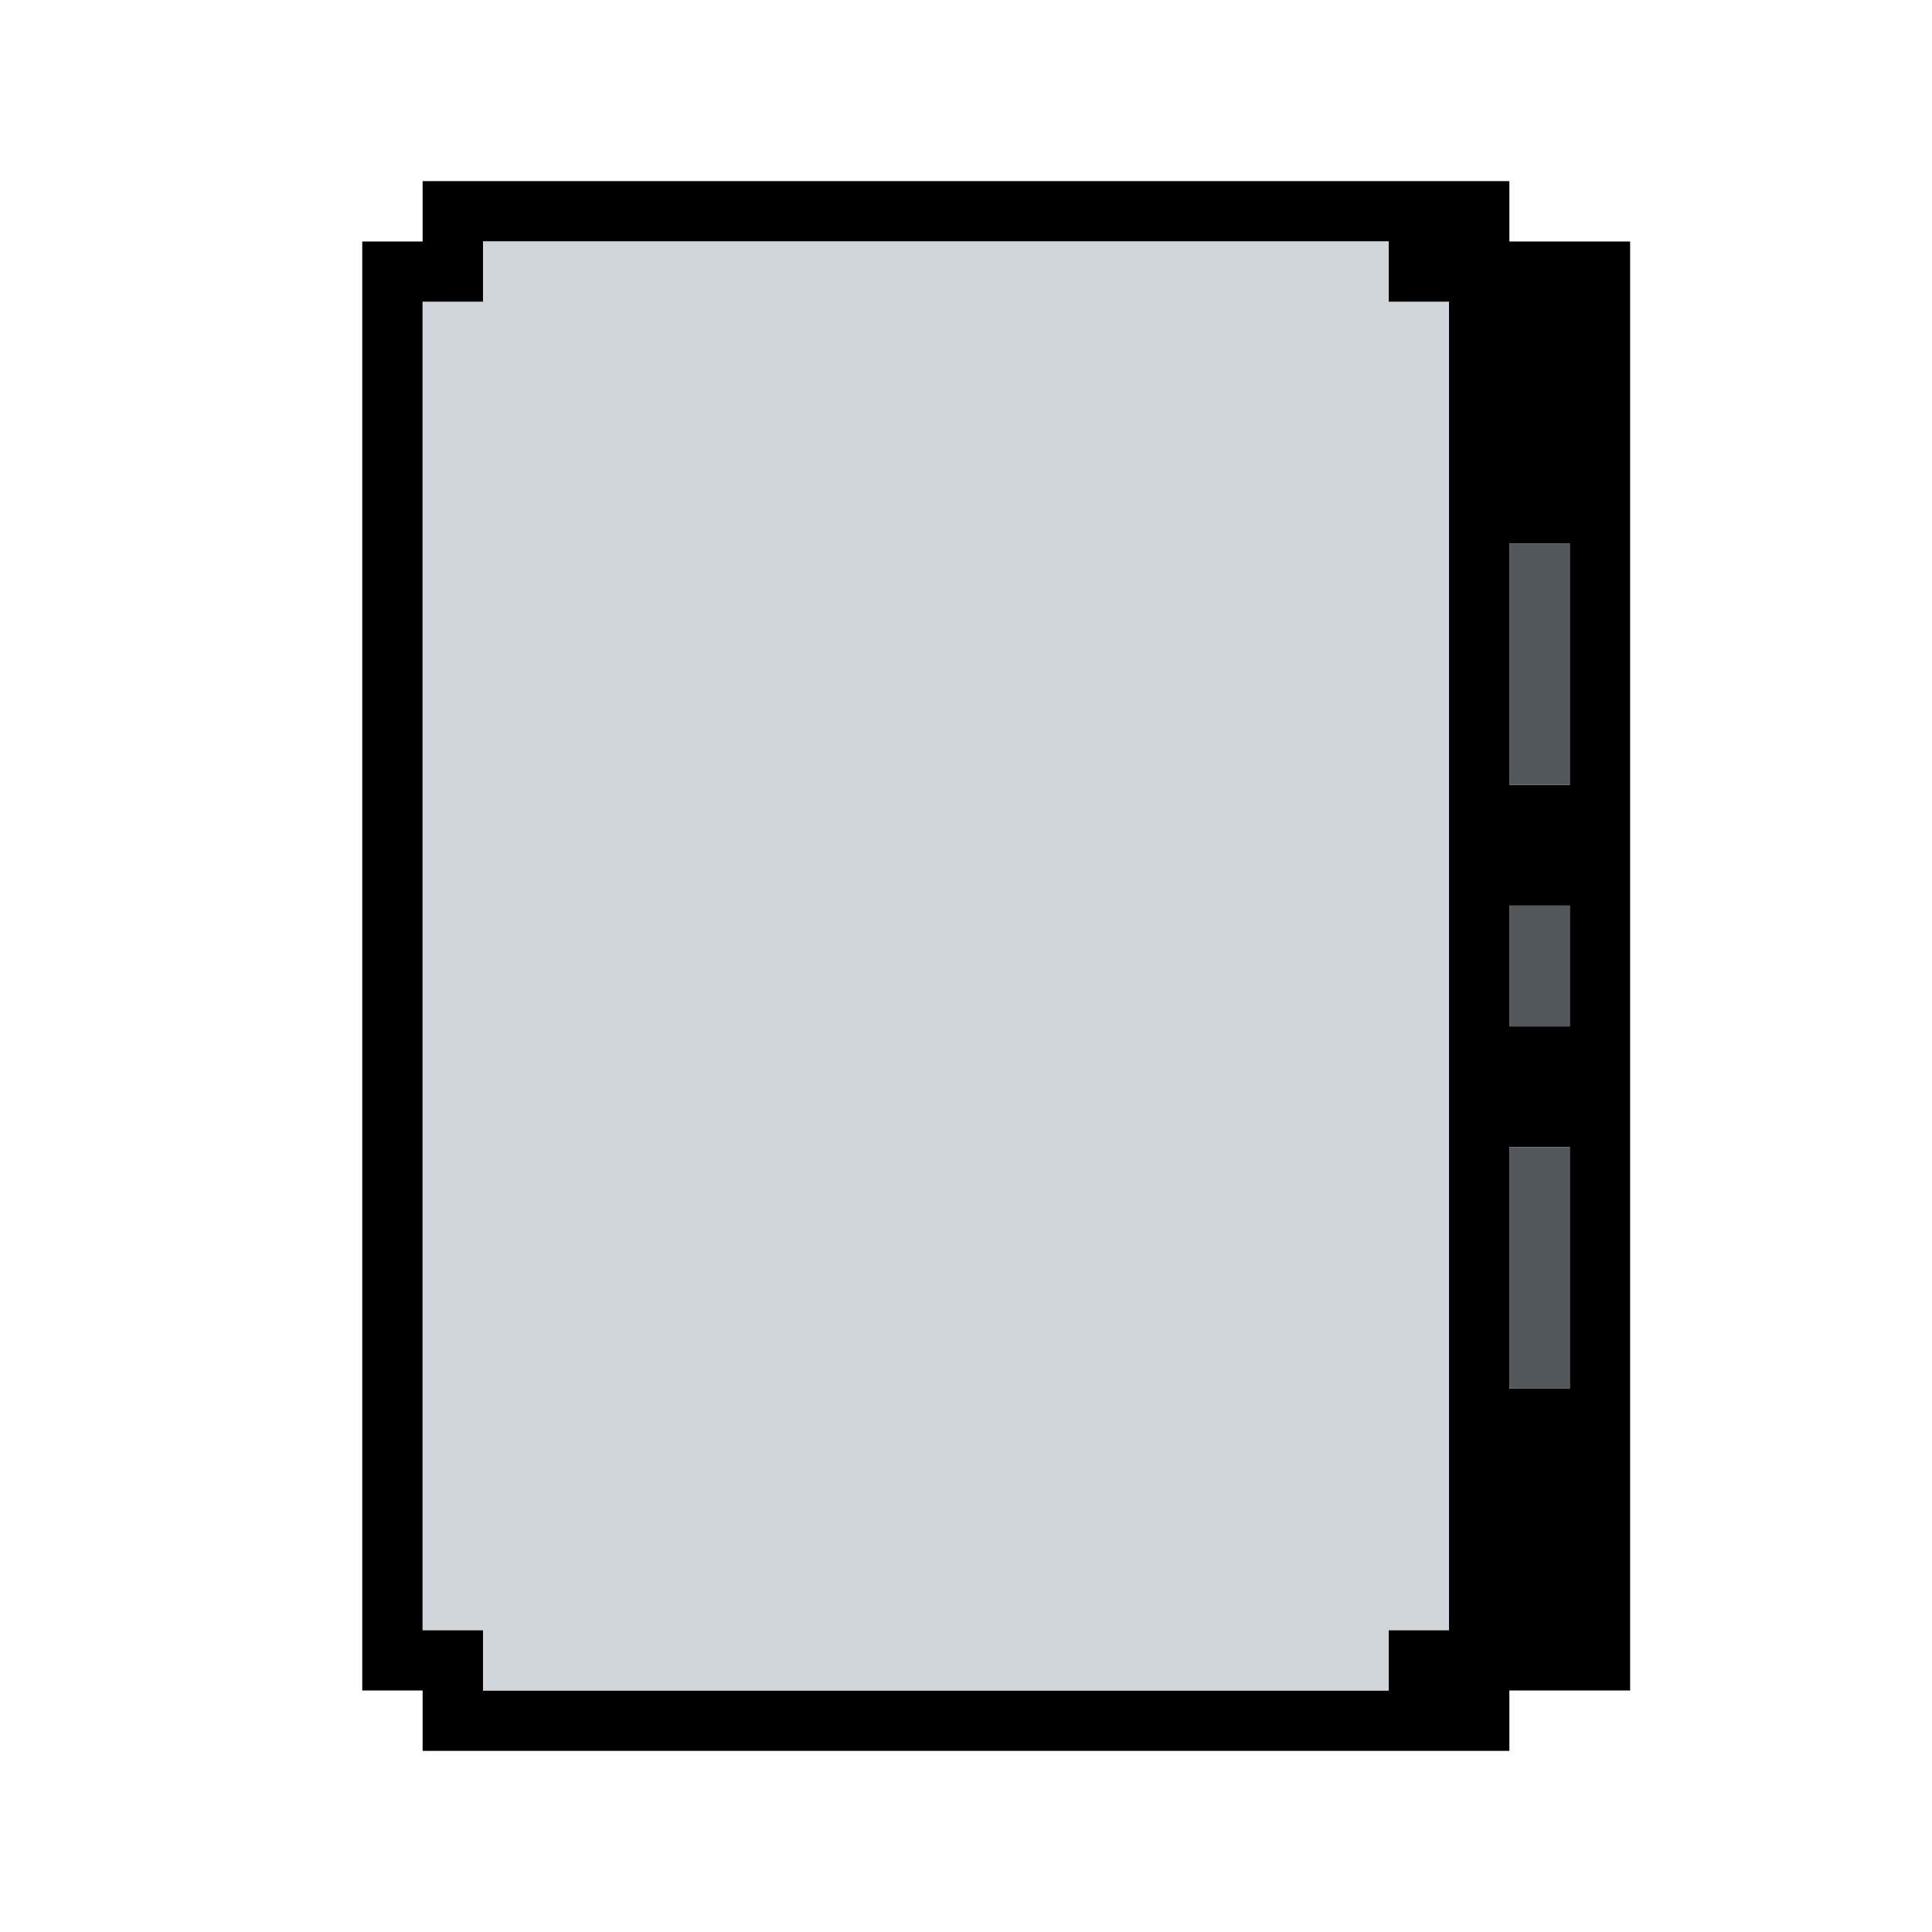 <?xml version="1.0" encoding="UTF-8" standalone="no"?>
<!DOCTYPE svg PUBLIC "-//W3C//DTD SVG 1.1//EN" "http://www.w3.org/Graphics/SVG/1.1/DTD/svg11.dtd">
<svg xmlns="http://www.w3.org/2000/svg" xmlns:serif="http://www.serif.com/" width="100%" height="100%" viewBox="0 0 64 64" version="1.1" xml:space="preserve" style="fill-rule:evenodd;clip-rule:evenodd;stroke-linejoin:round;stroke-miterlimit:2;" xmlns:rdf="http://www.w3.org/1999/02/22-rdf-syntax-ns" xmlns:cc="http://creativecommons.org/ns" xmlns:dc="http://purl.org/dc/elements/1.1/">
  <g id="Devices">
    <g id="E-Reader--empty_" serif:id="E Reader (empty_">
      <path d="M12,56l0,-48l2,0l0,-2l36,0l0,2l4,0l0,48l-4,0l0,2l-36,0l0,-2l-2,0Zm4,-48l0,2l-2,0l0,44l2,0l0,2l30,0l0,-2l2,0l0,-44l-2,0l0,-2l-30,0Zm36,10l-2,0l0,8l2,0l0,-8Zm0,28l0,-8l-2,0l0,8l2,0Zm0,-12l0,-4l-2,0l0,4l2,0Z" />
      <path d="M16,54l-2,0l0,-44l2,0l0,-2l30,0l0,2l2,0l0,44l-2,0l0,2l-30,0l0,-2Z" style="fill:#d1d6da;" />
      <path d="M52,18l0,8l-2,0l0,-8l2,0Zm0,12l0,4l-2,0l0,-4l2,0Zm0,8l0,8l-2,0l0,-8l2,0Z" style="fill:#52575b;" />
    </g>
  </g>
  <g id="Creatures">
    <g id="Wrestlers">
      <g>
        <path d="M68,88l-4,0l0,-60l4,0l0,-4l4,0l0,-4l4,0l0,-4l4,0l0,-4l32,0l0,4l4,0l0,4l4,0l0,4l4,0l0,4l4,0l0,60l-4,0l0,4l-4,0l0,4l-8,0l0,8l-4,0l0,4l-24,0l0,-4l-4,0l0,-8l-8,0l0,-4l-4,0l0,-4Zm0,-48l0,16l4,0l0,4l4,0l0,4l12,0l0,8l-8,0l0,16l32,0l0,-16l-8,0l0,-8l12,0l0,-4l4,0l0,-4l4,0l0,-16l-24,0l0,4l-8,0l0,-4l-24,0Zm32,24l0,4l-8,0l0,-4l8,0Z" style="fill:#52575b;" />
      </g>
    </g>
  </g>
</svg>